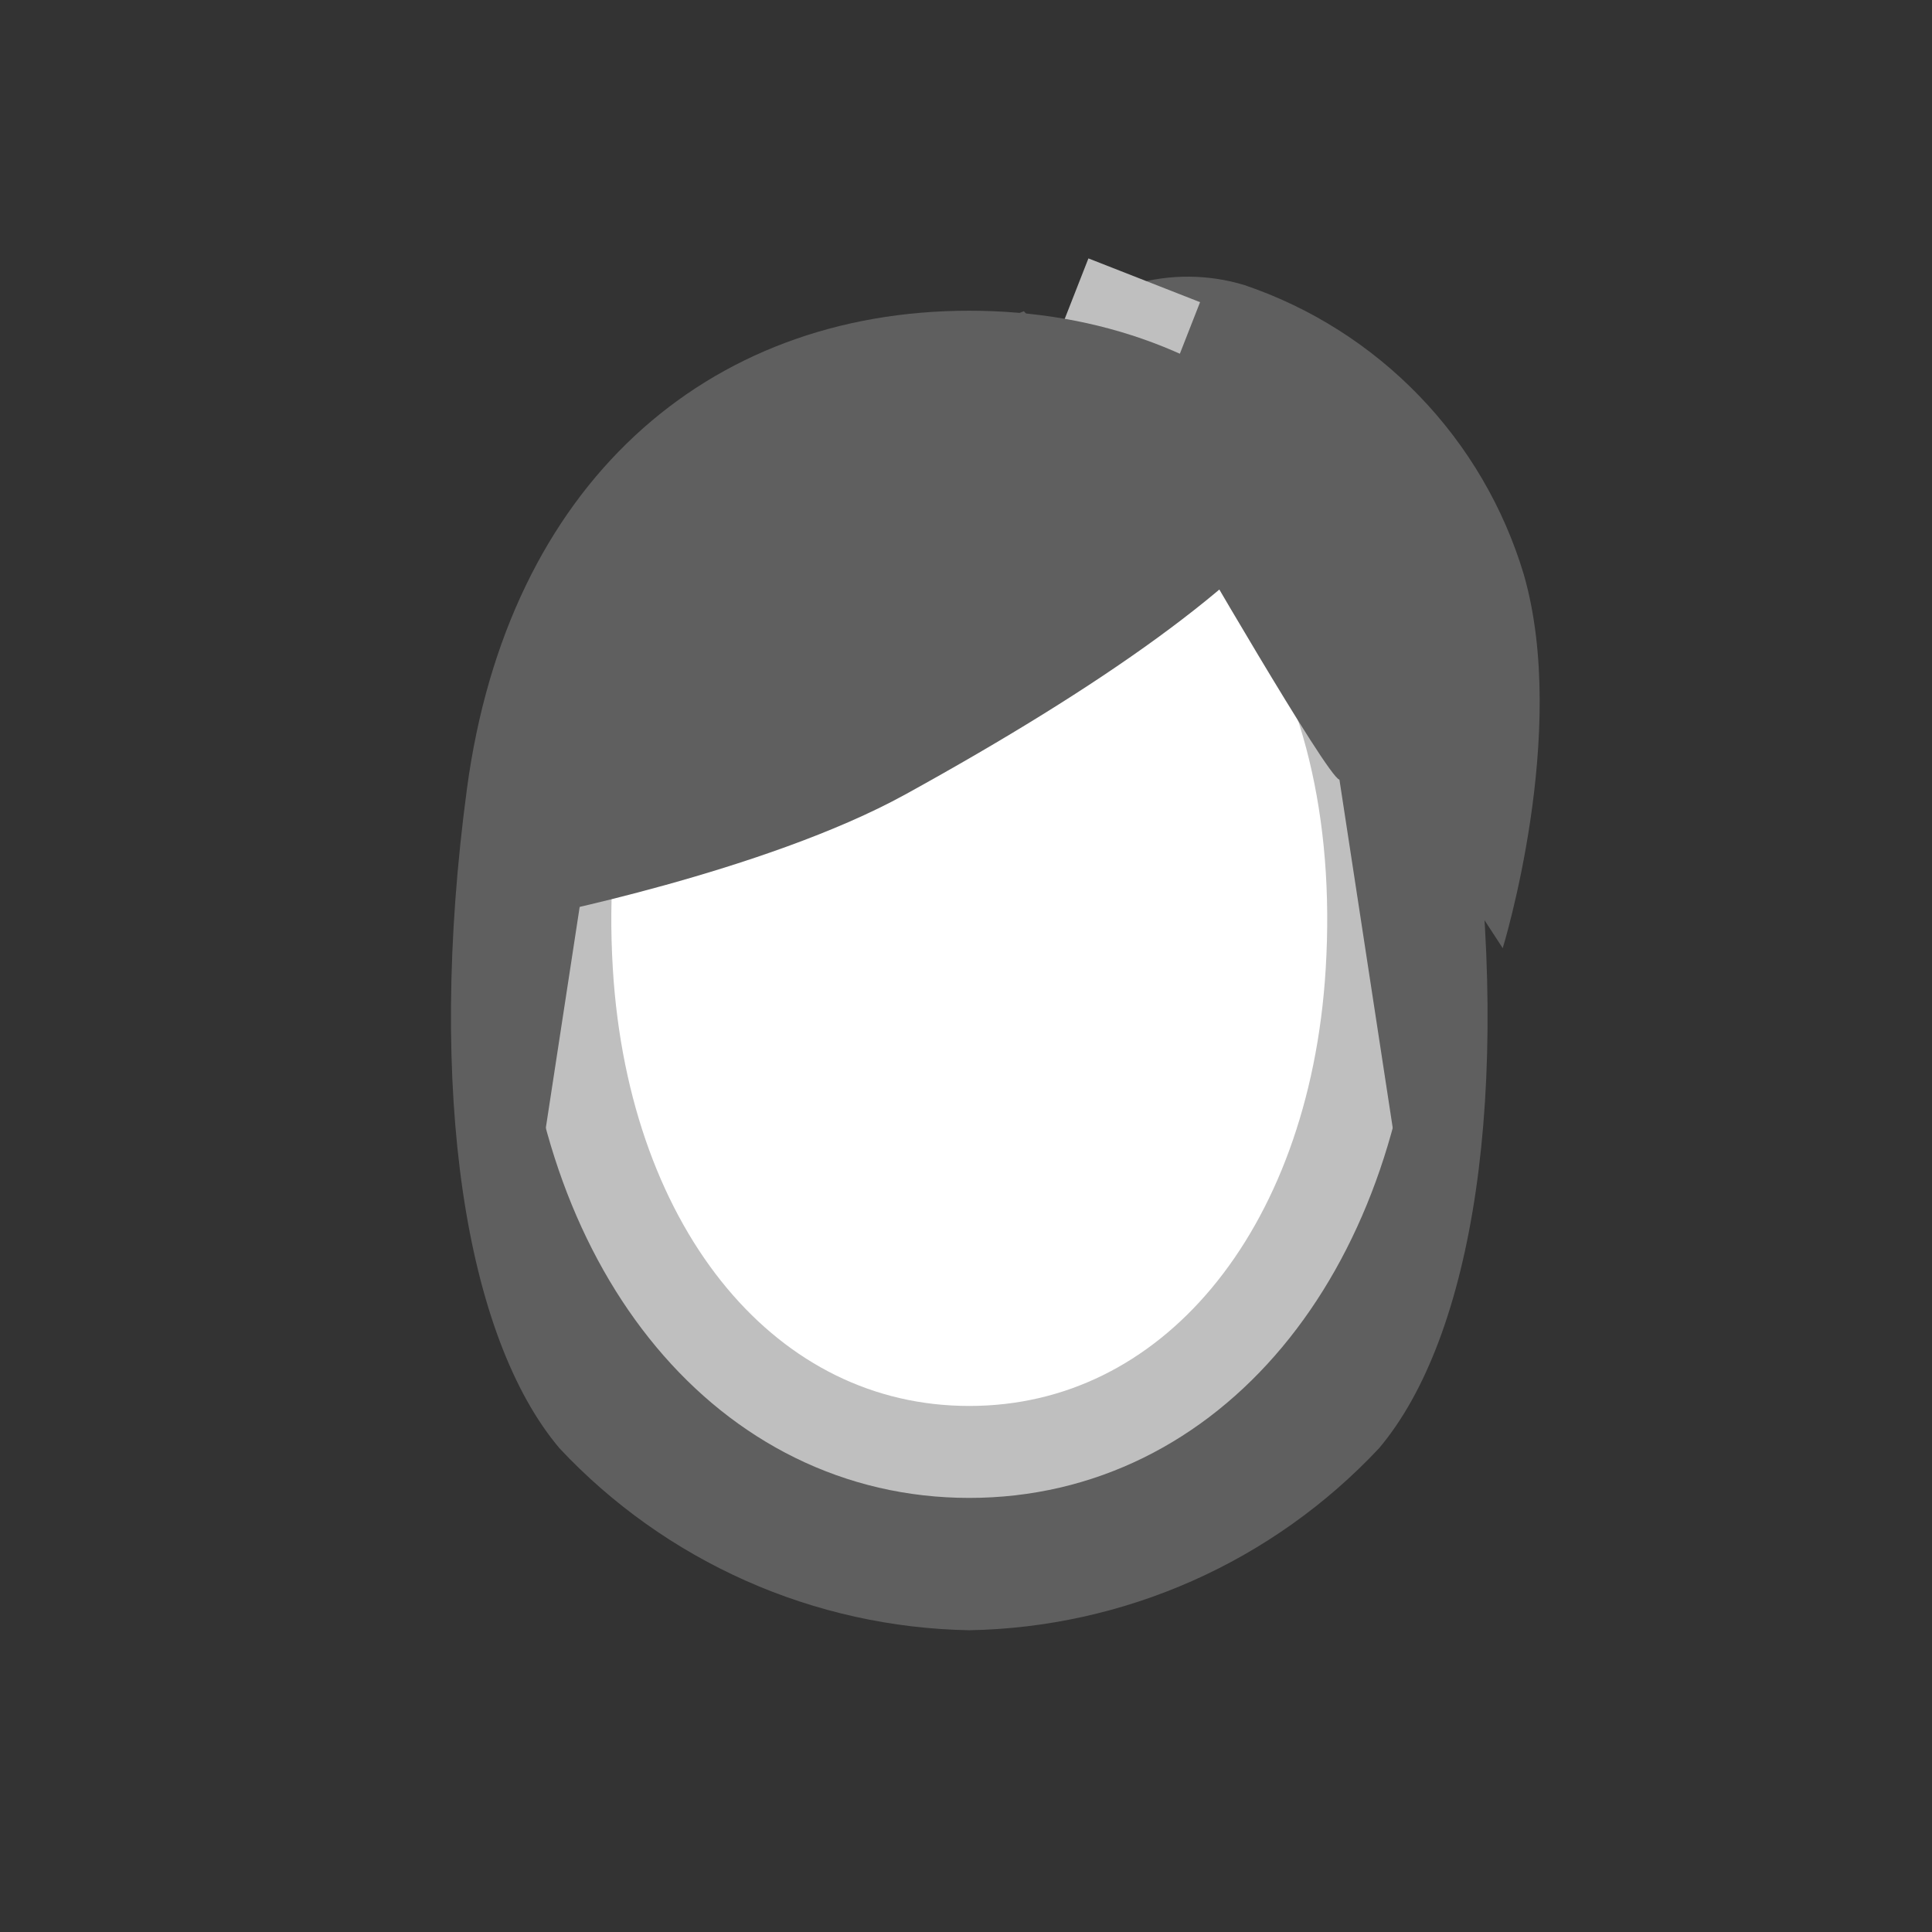<svg width="52" height="52" viewBox="0 0 52 52" fill="none" xmlns="http://www.w3.org/2000/svg">
<rect x="0" y="0" width="52" height="52" fill="#333333" stroke="none"/>
<g id="hair-77">
<g id="77">
<path id="Vector" d="M28 9.25C28.667 8.486 29.54 7.93 30.515 7.651C31.49 7.371 32.525 7.379 33.495 7.673C35.279 8.278 36.892 9.301 38.2 10.657C39.508 12.012 40.473 13.661 41.014 15.465C42.236 19.713 40.446 25.52 40.446 25.52L35.869 18.5L28 9.25Z" fill="#5F5F5F"/>
<path id="Vector_2" d="M28.448 9.116L29.295 6.955L32.3 8.133L31.453 10.294L28.448 9.116Z" fill="#BFBFBF"/>
<path id="Vector_3" d="M39.608 21.229C38.508 13.045 33.161 8.363 26.088 8.363C19.015 8.363 13.666 13.045 12.568 21.229C11.47 29.413 12.535 36 15.062 38.984C16.479 40.496 18.186 41.707 20.079 42.548C21.973 43.389 24.016 43.841 26.088 43.878C28.16 43.841 30.202 43.388 32.096 42.548C33.99 41.707 35.696 40.495 37.113 38.984C39.642 36 40.706 29.415 39.608 21.229Z" fill="#5F5F5F"/>
<path id="Vector_4" d="M26.088 11.162C19.049 11.162 14.729 17.485 15.26 26.162C15.724 33.742 20.132 39.079 26.088 39.079C32.044 39.079 36.452 33.742 36.916 26.162C37.448 17.485 33.127 11.162 26.088 11.162Z" fill="white" stroke="#BFBFBF" stroke-width="2.475"/>
<path id="Vector_5" d="M26.088 8.95L19.668 10.543L13.575 18.443L13.086 23.843L13.326 30.115L14.254 33.209L16.126 20.988C16.443 20.937 20.982 16.194 20.982 16.194M26.088 8.95L32.508 10.543L38.6 18.443L39.09 23.843L38.85 30.115L37.922 33.209L36.051 20.984C35.732 20.933 31.875 14.25 31.875 14.25" fill="#5F5F5F"/>
<path id="Vector_6" d="M18.431 14.565L14.275 24.7C14.275 24.7 20.588 23.466 24.375 21.378C29.675 18.456 33.5 15.753 35.25 13.378L28.485 9.383L27.557 8.377L23.381 10L18.431 14.565Z" fill="#5F5F5F"/>
</g>
</g>
</svg>

